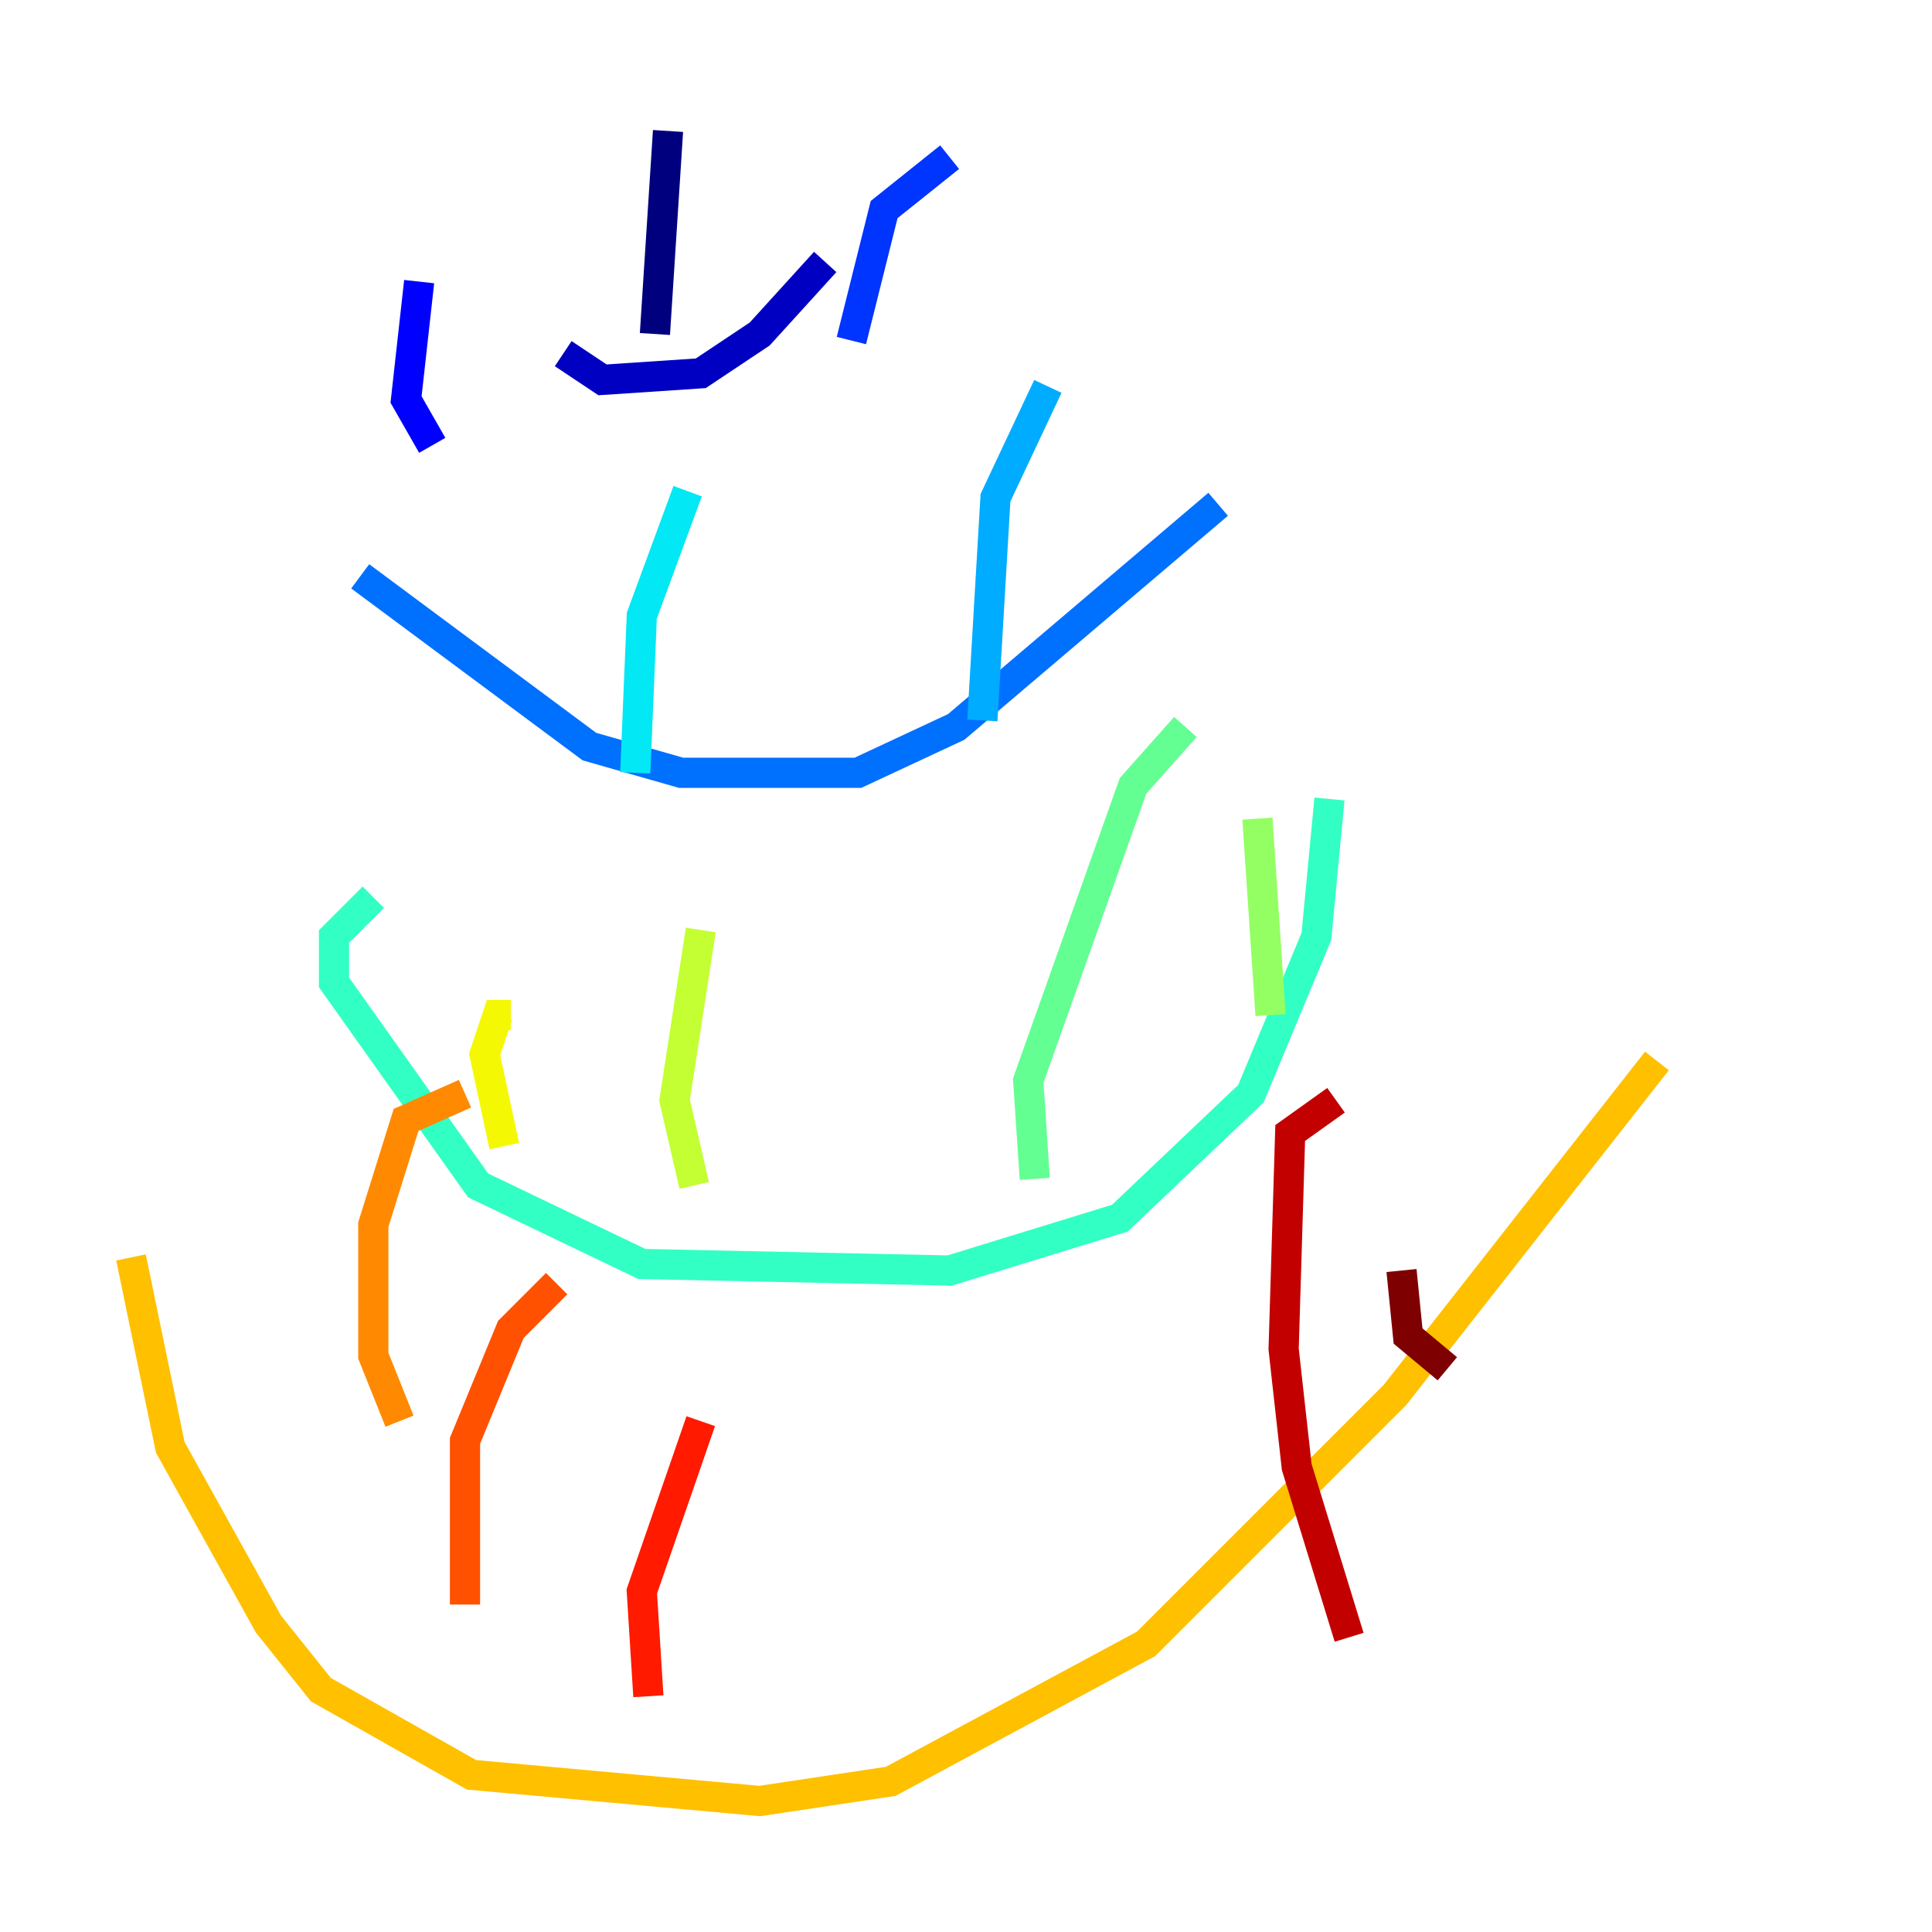 <?xml version="1.0" encoding="utf-8" ?>
<svg baseProfile="tiny" height="128" version="1.2" viewBox="0,0,128,128" width="128" xmlns="http://www.w3.org/2000/svg" xmlns:ev="http://www.w3.org/2001/xml-events" xmlns:xlink="http://www.w3.org/1999/xlink"><defs /><polyline fill="none" points="44.258,8.678 43.39,22.129" stroke="#00007f" stroke-width="2" /><polyline fill="none" points="37.315,23.43 39.919,25.166 46.427,24.732 50.332,22.129 54.671,17.356" stroke="#0000c3" stroke-width="2" /><polyline fill="none" points="28.637,29.505 26.902,26.468 27.77,18.658" stroke="#0000ff" stroke-width="2" /><polyline fill="none" points="56.407,22.563 58.576,13.885 62.915,10.414" stroke="#0034ff" stroke-width="2" /><polyline fill="none" points="23.864,38.183 39.051,49.464 45.125,51.2 56.841,51.2 63.349,48.163 80.705,33.41" stroke="#0070ff" stroke-width="2" /><polyline fill="none" points="65.085,47.729 65.953,32.976 69.424,25.6" stroke="#00acff" stroke-width="2" /><polyline fill="none" points="42.088,51.2 42.522,40.786 45.559,32.542" stroke="#02e8f4" stroke-width="2" /><polyline fill="none" points="24.732,59.444 22.129,62.047 22.129,65.085 31.675,78.536 42.522,83.742 62.915,84.176 74.197,80.705 82.875,72.461 87.214,62.047 88.081,52.936" stroke="#32ffc3" stroke-width="2" /><polyline fill="none" points="68.556,78.102 68.122,71.593 75.064,52.068 78.536,48.163" stroke="#63ff93" stroke-width="2" /><polyline fill="none" points="84.176,67.254 83.308,54.237" stroke="#93ff63" stroke-width="2" /><polyline fill="none" points="45.993,78.536 44.691,72.895 46.427,61.614" stroke="#c3ff32" stroke-width="2" /><polyline fill="none" points="33.41,75.932 32.108,69.858 32.976,67.254 33.844,67.254" stroke="#f4f802" stroke-width="2" /><polyline fill="none" points="8.678,83.308 11.281,95.891 17.79,107.607 21.261,111.946 31.241,117.586 50.332,119.322 59.01,118.02 75.932,108.909 92.42,92.42 109.776,70.291" stroke="#ffc000" stroke-width="2" /><polyline fill="none" points="26.468,94.156 24.732,89.817 24.732,81.139 26.902,74.197 30.807,72.461" stroke="#ff8900" stroke-width="2" /><polyline fill="none" points="30.807,106.305 30.807,95.458 33.844,88.081 36.881,85.044" stroke="#ff5100" stroke-width="2" /><polyline fill="none" points="42.956,112.38 42.522,105.437 46.427,94.156" stroke="#ff1a00" stroke-width="2" /><polyline fill="none" points="89.383,108.475 85.912,97.193 85.044,89.383 85.478,75.064 88.515,72.895" stroke="#c30000" stroke-width="2" /><polyline fill="none" points="95.891,90.685 93.288,88.515 92.854,84.176" stroke="#7f0000" stroke-width="2" /></svg>